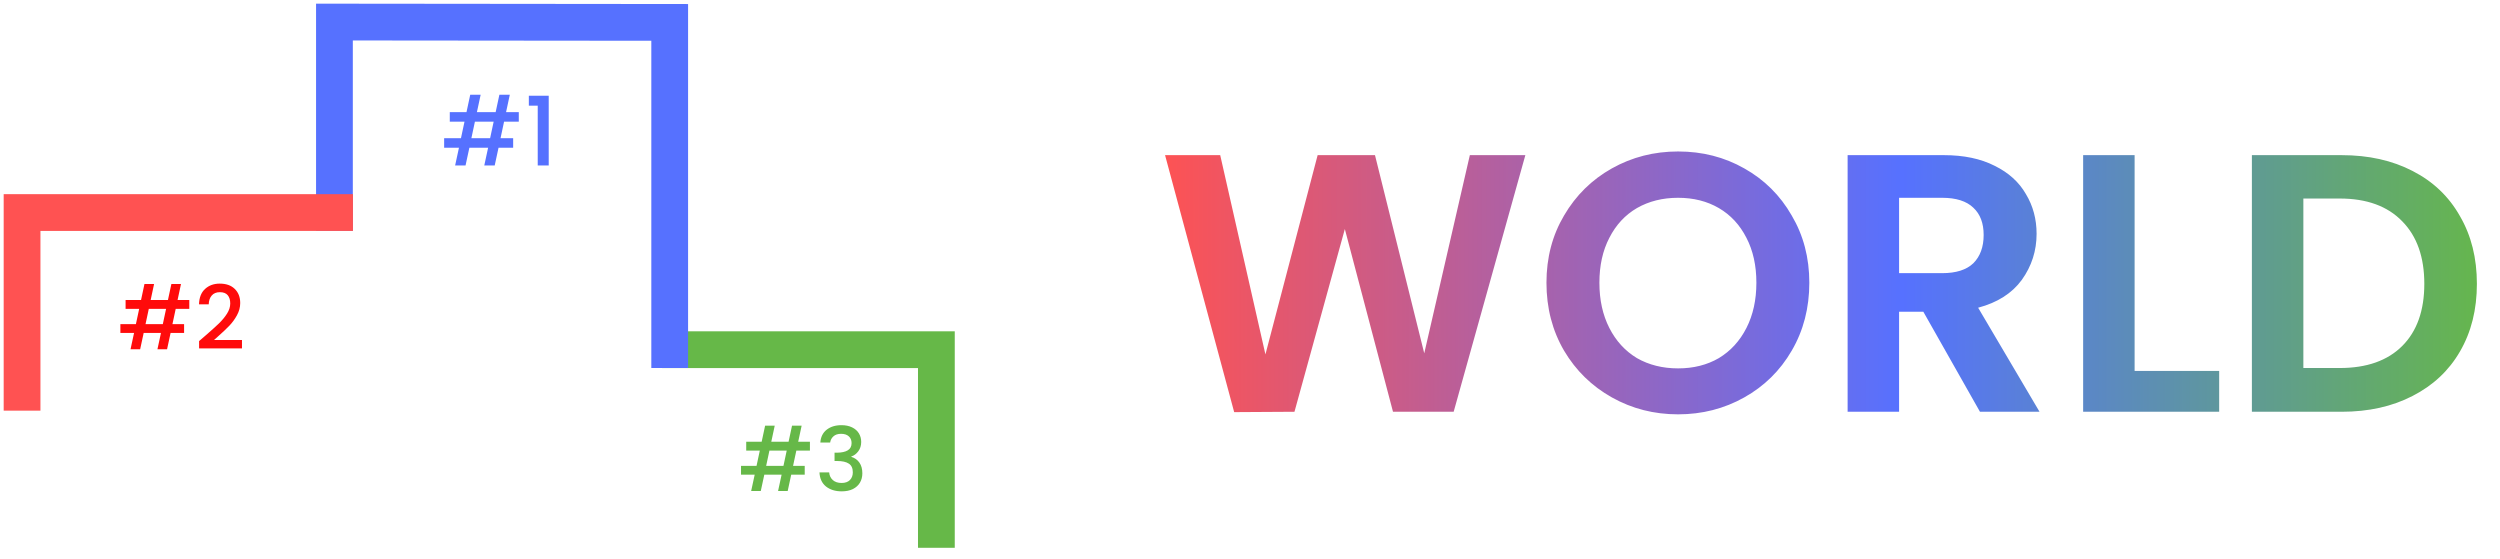 <svg width="340" height="76" viewBox="0 0 340 76" fill="none" xmlns="http://www.w3.org/2000/svg">
<path d="M90.043 47.558H127.347V74.5" stroke="#66B848" stroke-width="5"/>
<path d="M45.484 31.376V3L91.079 3.046V50.046" stroke="#5671FF" stroke-width="5"/>
<path d="M3 55.848V28.906H48" stroke="#FF5252" stroke-width="5"/>
<path d="M23.896 42.004L23.452 44.08H25.036V45.28H23.2L22.72 47.5H21.412L21.892 45.28H19.54L19.06 47.5H17.752L18.232 45.28H16.372V44.08H18.484L18.928 42.004H17.08V40.804H19.18L19.648 38.62H20.956L20.488 40.804H22.84L23.308 38.62H24.616L24.148 40.804H25.744V42.004H23.896ZM22.588 42.004H20.236L19.792 44.08H22.144L22.588 42.004ZM27.941 45.64C28.709 44.976 29.313 44.432 29.753 44.008C30.201 43.576 30.573 43.128 30.869 42.664C31.165 42.2 31.313 41.736 31.313 41.272C31.313 40.792 31.197 40.416 30.965 40.144C30.741 39.872 30.385 39.736 29.897 39.736C29.425 39.736 29.057 39.888 28.793 40.192C28.537 40.488 28.401 40.888 28.385 41.392H27.065C27.089 40.48 27.361 39.784 27.881 39.304C28.409 38.816 29.077 38.572 29.885 38.572C30.757 38.572 31.437 38.812 31.925 39.292C32.421 39.772 32.669 40.412 32.669 41.212C32.669 41.788 32.521 42.344 32.225 42.88C31.937 43.408 31.589 43.884 31.181 44.308C30.781 44.724 30.269 45.208 29.645 45.76L29.105 46.24H32.909V47.38H27.077V46.384L27.941 45.64Z" fill="#FF0B0B"/>
<path d="M68.554 16.546L68.073 18.795H69.789V20.095H67.8L67.28 22.5H65.863L66.383 20.095H63.835L63.315 22.5H61.898L62.418 20.095H60.403V18.795H62.691L63.172 16.546H61.17V15.246H63.445L63.952 12.88H65.369L64.862 15.246H67.41L67.917 12.88H69.334L68.827 15.246H70.556V16.546H68.554ZM67.137 16.546H64.589L64.108 18.795H66.656L67.137 16.546ZM71.922 14.375V13.023H74.626V22.5H73.131V14.375H71.922Z" fill="#5671FF"/>
<path d="M108.302 61.279L107.858 63.355H109.442V64.555H107.606L107.126 66.775H105.818L106.298 64.555H103.946L103.466 66.775H102.158L102.638 64.555H100.778V63.355H102.89L103.334 61.279H101.486V60.079H103.586L104.054 57.895H105.362L104.894 60.079H107.246L107.714 57.895H109.022L108.554 60.079H110.15V61.279H108.302ZM106.994 61.279H104.642L104.198 63.355H106.55L106.994 61.279ZM111.567 60.187C111.615 59.443 111.899 58.863 112.419 58.447C112.947 58.031 113.619 57.823 114.435 57.823C114.995 57.823 115.479 57.923 115.887 58.123C116.295 58.323 116.603 58.595 116.811 58.939C117.019 59.283 117.123 59.671 117.123 60.103C117.123 60.599 116.991 61.023 116.727 61.375C116.463 61.727 116.147 61.963 115.779 62.083V62.131C116.251 62.275 116.619 62.539 116.883 62.923C117.147 63.299 117.279 63.783 117.279 64.375C117.279 64.847 117.171 65.267 116.955 65.635C116.739 66.003 116.419 66.295 115.995 66.511C115.571 66.719 115.063 66.823 114.471 66.823C113.607 66.823 112.895 66.603 112.335 66.163C111.783 65.715 111.487 65.075 111.447 64.243H112.767C112.799 64.667 112.963 65.015 113.259 65.287C113.555 65.551 113.955 65.683 114.459 65.683C114.947 65.683 115.323 65.551 115.587 65.287C115.851 65.015 115.983 64.667 115.983 64.243C115.983 63.683 115.803 63.287 115.443 63.055C115.091 62.815 114.547 62.695 113.811 62.695H113.499V61.567H113.823C114.471 61.559 114.963 61.451 115.299 61.243C115.643 61.035 115.815 60.707 115.815 60.259C115.815 59.875 115.691 59.571 115.443 59.347C115.195 59.115 114.843 58.999 114.387 58.999C113.939 58.999 113.591 59.115 113.343 59.347C113.095 59.571 112.947 59.851 112.899 60.187H111.567Z" fill="#66B848"/>
<path d="M207.448 21.1L197.698 56H189.448L182.898 31.15L176.048 56L167.848 56.05L158.448 21.1H165.948L172.098 48.2L179.198 21.1H186.998L193.698 48.05L199.898 21.1H207.448ZM228.218 56.35C224.952 56.35 221.952 55.583 219.218 54.05C216.485 52.517 214.318 50.4 212.718 47.7C211.118 44.967 210.318 41.883 210.318 38.45C210.318 35.05 211.118 32 212.718 29.3C214.318 26.567 216.485 24.433 219.218 22.9C221.952 21.367 224.952 20.6 228.218 20.6C231.518 20.6 234.518 21.367 237.218 22.9C239.952 24.433 242.102 26.567 243.668 29.3C245.268 32 246.068 35.05 246.068 38.45C246.068 41.883 245.268 44.967 243.668 47.7C242.102 50.4 239.952 52.517 237.218 54.05C234.485 55.583 231.485 56.35 228.218 56.35ZM228.218 50.1C230.318 50.1 232.168 49.633 233.768 48.7C235.368 47.733 236.618 46.367 237.518 44.6C238.418 42.833 238.868 40.783 238.868 38.45C238.868 36.117 238.418 34.083 237.518 32.35C236.618 30.583 235.368 29.233 233.768 28.3C232.168 27.367 230.318 26.9 228.218 26.9C226.118 26.9 224.252 27.367 222.618 28.3C221.018 29.233 219.768 30.583 218.868 32.35C217.968 34.083 217.518 36.117 217.518 38.45C217.518 40.783 217.968 42.833 218.868 44.6C219.768 46.367 221.018 47.733 222.618 48.7C224.252 49.633 226.118 50.1 228.218 50.1ZM269.276 56L261.576 42.4H258.276V56H251.276V21.1H264.376C267.076 21.1 269.376 21.583 271.276 22.55C273.176 23.483 274.593 24.767 275.526 26.4C276.493 28 276.976 29.8 276.976 31.8C276.976 34.1 276.31 36.183 274.976 38.05C273.643 39.883 271.66 41.15 269.026 41.85L277.376 56H269.276ZM258.276 37.15H264.126C266.026 37.15 267.443 36.7 268.376 35.8C269.31 34.867 269.776 33.583 269.776 31.95C269.776 30.35 269.31 29.117 268.376 28.25C267.443 27.35 266.026 26.9 264.126 26.9H258.276V37.15ZM290.307 50.45H301.807V56H283.307V21.1H290.307V50.45ZM318.457 21.1C322.123 21.1 325.34 21.817 328.107 23.25C330.907 24.683 333.057 26.733 334.557 29.4C336.09 32.033 336.857 35.1 336.857 38.6C336.857 42.1 336.09 45.167 334.557 47.8C333.057 50.4 330.907 52.417 328.107 53.85C325.34 55.283 322.123 56 318.457 56H306.257V21.1H318.457ZM318.207 50.05C321.873 50.05 324.707 49.05 326.707 47.05C328.707 45.05 329.707 42.233 329.707 38.6C329.707 34.967 328.707 32.133 326.707 30.1C324.707 28.033 321.873 27 318.207 27H313.257V50.05H318.207Z" fill="url(#paint0_linear)"/>
<defs>
<linearGradient id="paint0_linear" x1="157.348" y1="39.793" x2="339.348" y2="39.793" gradientUnits="userSpaceOnUse">
<stop stop-color="#FF5252"/>
<stop offset="0.557" stop-color="#5671FF"/>
<stop offset="1" stop-color="#66B848"/>
</linearGradient>
</defs>
</svg>
